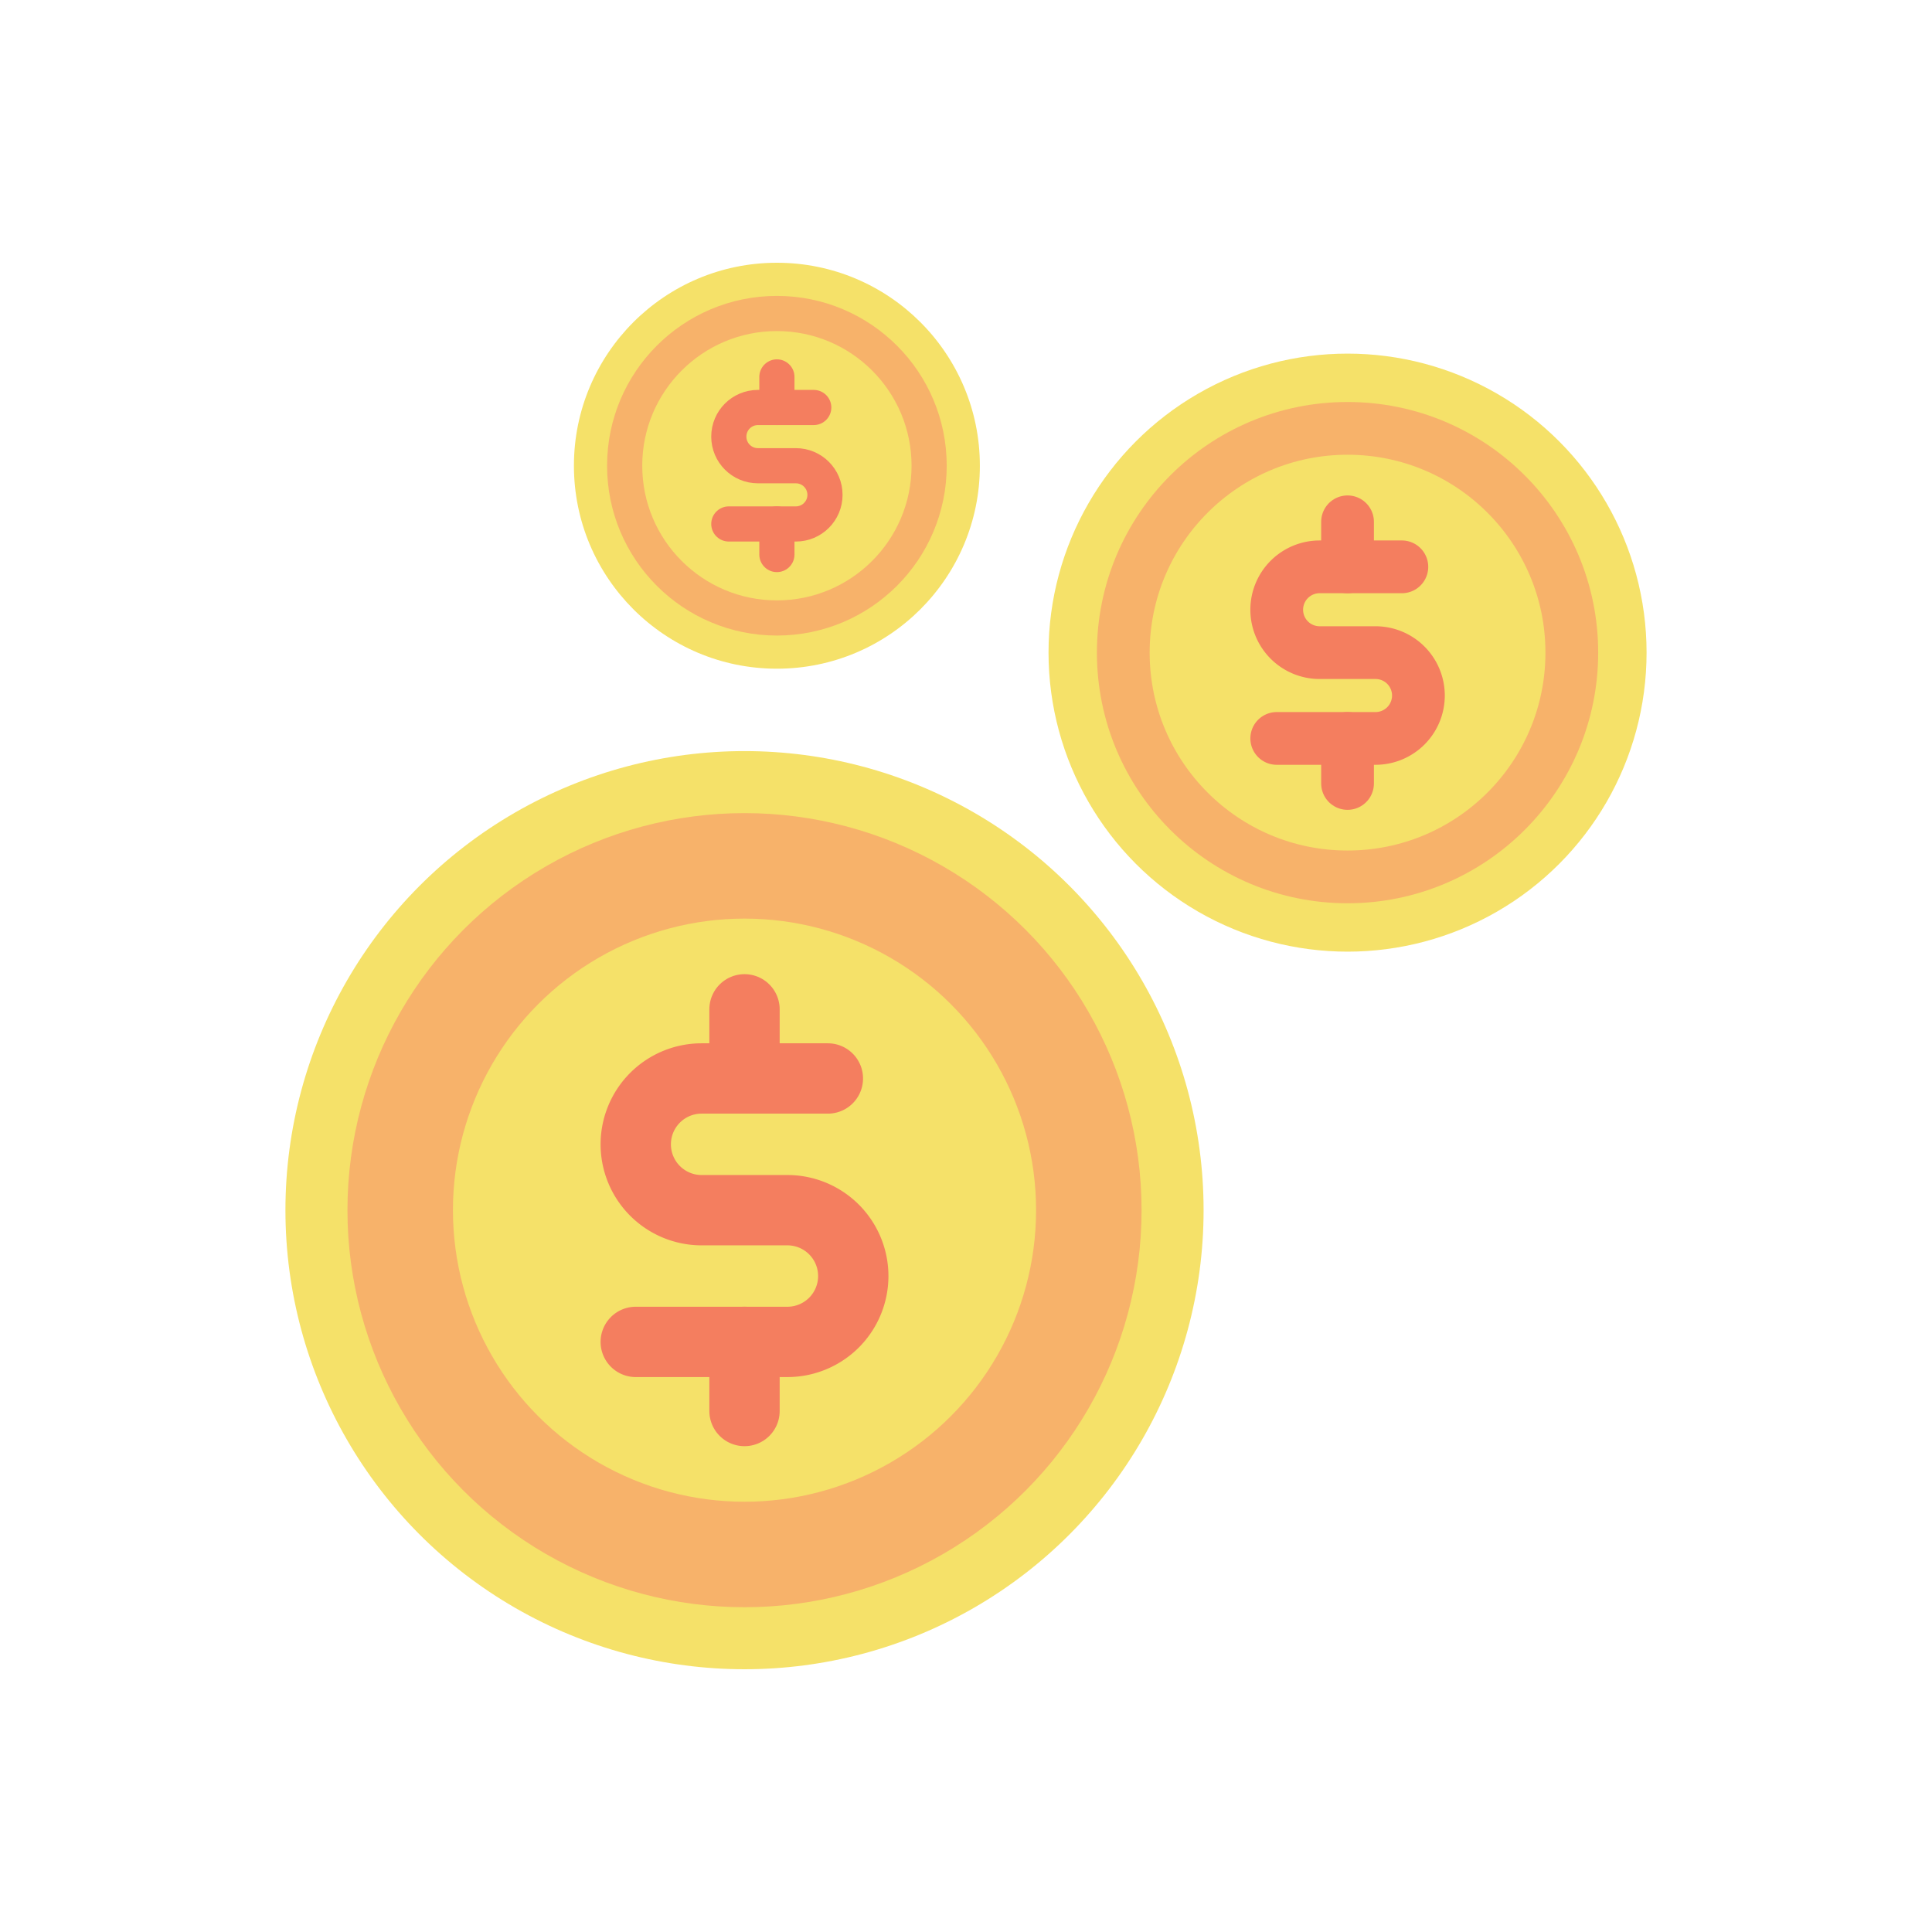 <?xml version="1.0" encoding="utf-8"?>
<svg viewBox="0 0 100 100" xmlns="http://www.w3.org/2000/svg" style="height: 100%; width: 100%; background: none; shape-rendering: auto;" width="40px" height="40px"><g class="ldl-scale" style="transform-origin: 50% 50%; transform: rotate(0deg) scale(1, 1);"><g class="ldl-ani"><g class="ldl-layer"><g class="ldl-ani"><g><g class="ldl-layer"><g class="ldl-ani" style="transform-origin: 50px 50px; transform: scale(0.91); animation: 1s linear -0.533s infinite normal forwards running breath-dfd17bfd-a77e-48d9-ad43-a6931103970a;"><circle fill="#f5e169" r="26.112" cy="63.888" cx="37.402" style="fill: rgb(245, 225, 105);"></circle></g></g><g class="ldl-layer"><g class="ldl-ani" style="transform-origin: 50px 50px; transform: scale(0.91); animation: 1s linear -0.567s infinite normal forwards running breath-dfd17bfd-a77e-48d9-ad43-a6931103970a;"><circle stroke-miterlimit="10" stroke-linejoin="round" stroke-linecap="round" stroke-width="6" stroke="#f7b26a" fill="none" r="19.584" cy="63.888" cx="37.402" style="stroke: rgb(247, 178, 106);"></circle></g></g></g></g></g><g class="ldl-layer"><g class="ldl-ani"><g><g class="ldl-layer"><g class="ldl-ani" style="transform-origin: 50px 50px; transform: scale(0.91); animation: 1s linear -0.6s infinite normal forwards running breath-dfd17bfd-a77e-48d9-ad43-a6931103970a;"><path stroke-miterlimit="10" stroke-linejoin="round" stroke-linecap="round" stroke-width="4" stroke="#f47e5f" fill="none" d="M42.143 56.397h-7.181a3.746 3.746 0 0 0-3.746 3.746v0a3.746 3.746 0 0 0 3.746 3.746h4.88a3.746 3.746 0 0 1 3.746 3.746v0a3.746 3.746 0 0 1-3.746 3.746h-8.626" style="stroke: rgb(244, 126, 95);"></path></g></g><g class="ldl-layer"><g class="ldl-ani" style="transform-origin: 50px 50px; transform: scale(0.91); animation: 1s linear -0.633s infinite normal forwards running breath-dfd17bfd-a77e-48d9-ad43-a6931103970a;"><path d="M37.402 71.379v3.933" stroke-miterlimit="10" stroke-linejoin="round" stroke-linecap="round" stroke-width="4" stroke="#f47e5f" fill="none" style="stroke: rgb(244, 126, 95);"></path></g></g><g class="ldl-layer"><g class="ldl-ani" style="transform-origin: 50px 50px; transform: scale(0.91); animation: 1s linear -0.667s infinite normal forwards running breath-dfd17bfd-a77e-48d9-ad43-a6931103970a;"><path d="M37.402 52.464v3.933" stroke-miterlimit="10" stroke-linejoin="round" stroke-linecap="round" stroke-width="4" stroke="#f47e5f" fill="none" style="stroke: rgb(244, 126, 95);"></path></g></g></g></g></g><g class="ldl-layer"><g class="ldl-ani"><g><g class="ldl-layer"><g class="ldl-ani" style="transform-origin: 50px 50px; transform: scale(0.91); animation: 1s linear -0.7s infinite normal forwards running breath-dfd17bfd-a77e-48d9-ad43-a6931103970a;"><circle fill="#f5e169" r="17.008" cy="32.176" cx="71.702" style="fill: rgb(245, 225, 105);"></circle></g></g><g class="ldl-layer"><g class="ldl-ani" style="transform-origin: 50px 50px; transform: scale(0.91); animation: 1s linear -0.733s infinite normal forwards running breath-dfd17bfd-a77e-48d9-ad43-a6931103970a;"><circle stroke-miterlimit="10" stroke-linejoin="round" stroke-linecap="round" stroke-width="3" stroke="#f7b26a" fill="none" r="12.756" cy="32.176" cx="71.702" style="stroke: rgb(247, 178, 106);"></circle></g></g></g></g></g><g class="ldl-layer"><g class="ldl-ani"><g><g class="ldl-layer"><g class="ldl-ani" style="transform-origin: 50px 50px; transform: scale(0.91); animation: 1s linear -0.767s infinite normal forwards running breath-dfd17bfd-a77e-48d9-ad43-a6931103970a;"><path stroke-miterlimit="10" stroke-linejoin="round" stroke-linecap="round" stroke-width="3" stroke="#f47e5f" fill="none" d="M74.791 27.296h-4.677a2.44 2.44 0 0 0-2.44 2.44v0a2.44 2.44 0 0 0 2.44 2.44h3.179a2.44 2.44 0 0 1 2.44 2.44v0a2.44 2.44 0 0 1-2.44 2.44h-5.618" style="stroke: rgb(244, 126, 95);"></path></g></g><g class="ldl-layer"><g class="ldl-ani" style="transform-origin: 50px 50px; transform: scale(0.91); animation: 1s linear -0.8s infinite normal forwards running breath-dfd17bfd-a77e-48d9-ad43-a6931103970a;"><path d="M71.702 37.055v2.562" stroke-miterlimit="10" stroke-linejoin="round" stroke-linecap="round" stroke-width="3" stroke="#f47e5f" fill="none" style="stroke: rgb(244, 126, 95);"></path></g></g><g class="ldl-layer"><g class="ldl-ani" style="transform-origin: 50px 50px; transform: scale(0.91); animation: 1s linear -0.833s infinite normal forwards running breath-dfd17bfd-a77e-48d9-ad43-a6931103970a;"><path d="M71.702 24.735v2.561" stroke-miterlimit="10" stroke-linejoin="round" stroke-linecap="round" stroke-width="3" stroke="#f47e5f" fill="none" style="stroke: rgb(244, 126, 95);"></path></g></g></g></g></g><g class="ldl-layer"><g class="ldl-ani"><g><g class="ldl-layer"><g class="ldl-ani" style="transform-origin: 50px 50px; transform: scale(0.91); animation: 1s linear -0.867s infinite normal forwards running breath-dfd17bfd-a77e-48d9-ad43-a6931103970a;"><circle fill="#f5e169" r="11.545" cy="21.545" cx="39.244" style="fill: rgb(245, 225, 105);"></circle></g></g><g class="ldl-layer"><g class="ldl-ani" style="transform-origin: 50px 50px; transform: scale(0.91); animation: 1s linear -0.9s infinite normal forwards running breath-dfd17bfd-a77e-48d9-ad43-a6931103970a;"><circle stroke-miterlimit="10" stroke-linejoin="round" stroke-linecap="round" stroke-width="2" stroke="#f7b26a" fill="none" r="8.659" cy="21.545" cx="39.244" style="stroke: rgb(247, 178, 106);"></circle></g></g></g></g></g><g class="ldl-layer"><g class="ldl-ani"><g><g class="ldl-layer"><g class="ldl-ani" style="transform-origin: 50px 50px; transform: scale(0.91); animation: 1s linear -0.933s infinite normal forwards running breath-dfd17bfd-a77e-48d9-ad43-a6931103970a;"><path stroke-miterlimit="10" stroke-linejoin="round" stroke-linecap="round" stroke-width="2" stroke="#f47e5f" fill="none" d="M41.34 18.233h-3.175c-.915 0-1.656.741-1.656 1.656v0c0 .915.741 1.656 1.656 1.656h2.158c.915 0 1.656.741 1.656 1.656v0c0 .915-.741 1.656-1.656 1.656h-3.814" style="stroke: rgb(244, 126, 95);"></path></g></g><g class="ldl-layer"><g class="ldl-ani" style="transform-origin: 50px 50px; transform: scale(0.91); animation: 1s linear -0.967s infinite normal forwards running breath-dfd17bfd-a77e-48d9-ad43-a6931103970a;"><path d="M39.244 24.857v1.739" stroke-miterlimit="10" stroke-linejoin="round" stroke-linecap="round" stroke-width="2" stroke="#f47e5f" fill="none" style="stroke: rgb(244, 126, 95);"></path></g></g><g class="ldl-layer"><g class="ldl-ani" style="transform-origin: 50px 50px; transform: scale(0.91); animation: 1s linear -1s infinite normal forwards running breath-dfd17bfd-a77e-48d9-ad43-a6931103970a;"><path d="M39.244 16.494v1.739" stroke-miterlimit="10" stroke-linejoin="round" stroke-linecap="round" stroke-width="2" stroke="#f47e5f" fill="none" style="stroke: rgb(244, 126, 95);"></path></g></g></g></g></g></g></g><style id="breath-dfd17bfd-a77e-48d9-ad43-a6931103970a" data-anikit="">@keyframes breath-dfd17bfd-a77e-48d9-ad43-a6931103970a
{
  0% {
    animation-timing-function: cubic-bezier(0.965,0.241,-0.07,0.791);
    transform: scale(0.91);
  }
  51% {
    animation-timing-function: cubic-bezier(0.923,0.263,-0.031,0.763);
    transform: scale(1.03);
  }
  100% {
    transform: scale(0.91);
  }
}</style><!-- [ldio] generated by https://loading.io/ --></svg>
